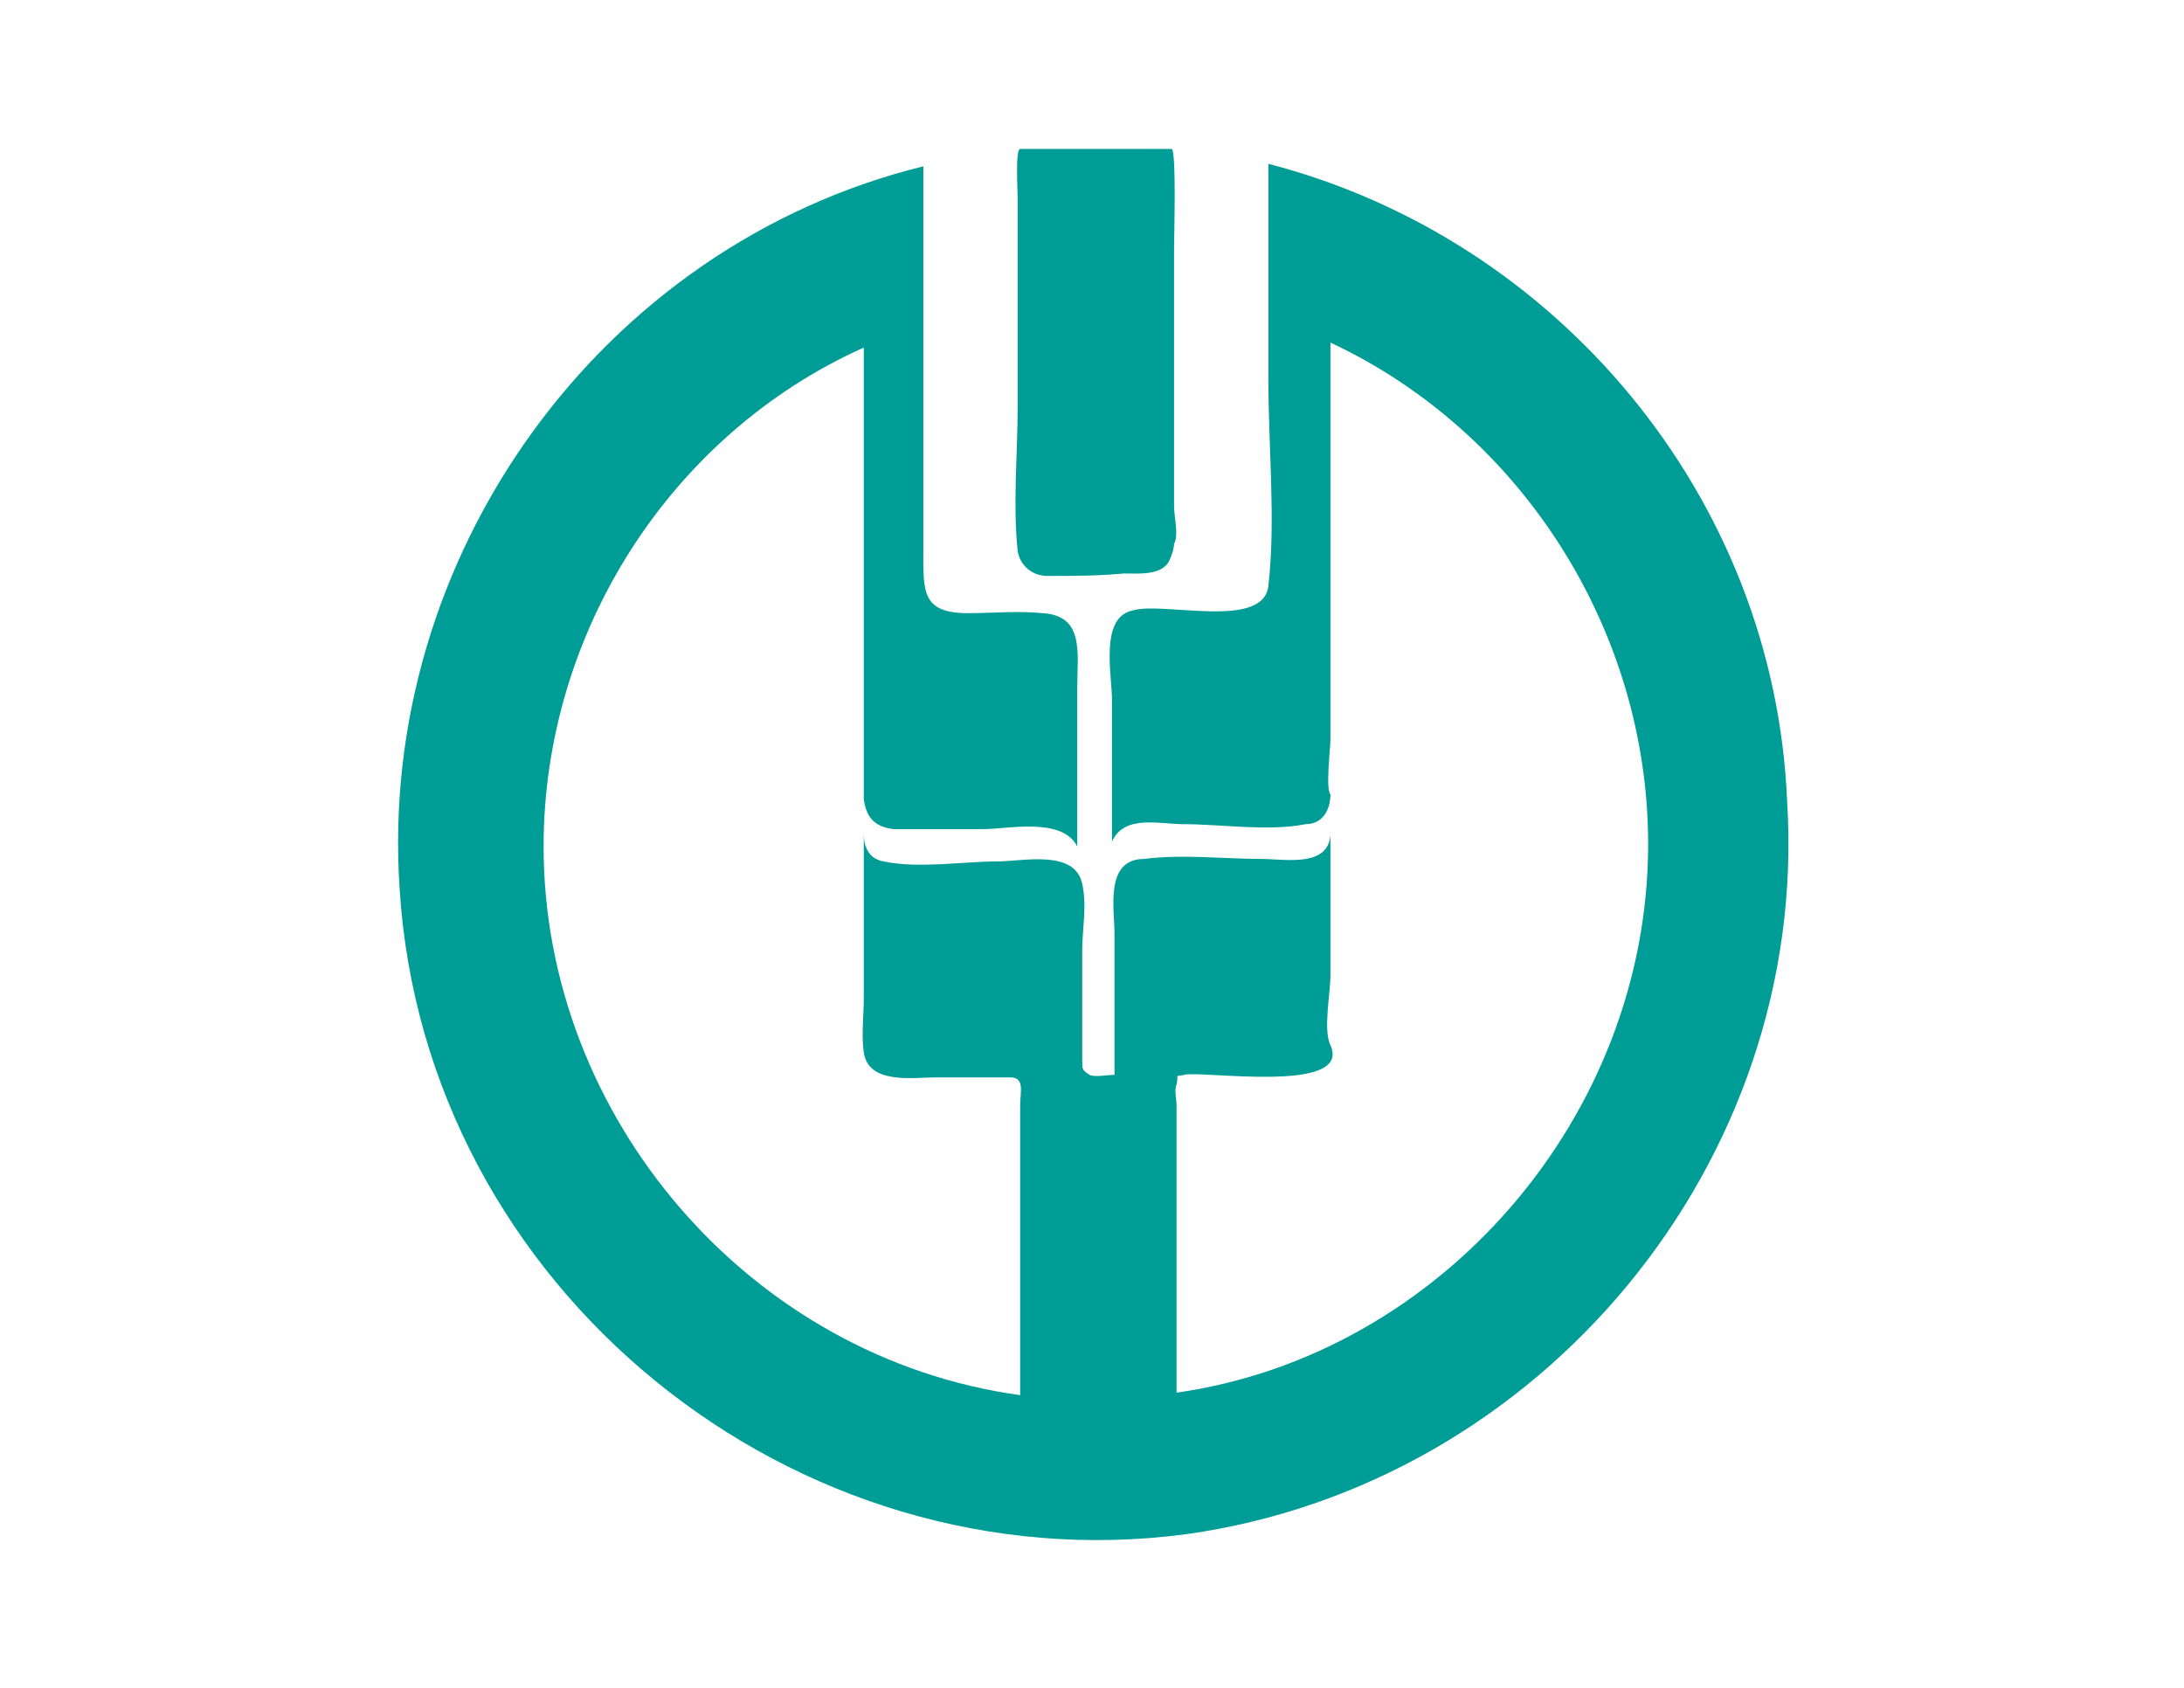 <?xml version="1.0" standalone="no"?><!DOCTYPE svg PUBLIC "-//W3C//DTD SVG 1.1//EN" "http://www.w3.org/Graphics/SVG/1.1/DTD/svg11.dtd"><svg t="1661851933494" class="icon" viewBox="0 0 1325 1024" version="1.1" xmlns="http://www.w3.org/2000/svg" p-id="1389" data-darkreader-inline-fill="" xmlns:xlink="http://www.w3.org/1999/xlink" width="258.789" height="200"><path d="M635.482 349.365c-9.035 0-16.565-6.024-18.071-15.059-3.012-28.612 0-58.729 0-88.847V120.471c0-4.518-1.506-30.118 1.506-30.118h91.859c3.012 0 1.506 54.212 1.506 60.235v156.612c0 6.024 3.012 18.071 0 22.588 0 3.012-1.506 7.529-3.012 10.541-4.518 9.035-19.576 7.529-27.106 7.529-16.565 1.506-30.118 1.506-46.682 1.506z m134.024-249.976C944.188 144.565 1076.706 301.176 1084.235 486.4c13.553 218.353-149.082 414.118-364.424 444.235-237.929 31.624-462.306-149.082-477.365-391.529-13.553-201.788 121.976-390.024 317.741-438.212v231.906c0 25.6-1.506 39.153 27.106 39.153 15.059 0 30.118-1.506 45.176 0 25.6 1.506 21.082 24.094 21.082 45.176v96.376c-9.035-18.071-42.165-10.541-57.224-10.541H542.118c-12.047-1.506-16.565-7.529-18.071-18.071v-60.235V210.824C406.588 263.529 329.788 384 329.788 513.506c0 164.141 124.988 310.212 289.129 332.8V670.118c0-7.529 3.012-16.565-6.024-16.565h-45.176c-13.553 0-40.659 4.518-43.671-15.059-1.506-10.541 0-22.588 0-33.129v-99.388c0 7.529 3.012 15.059 12.047 16.565 21.082 4.518 48.188 0 69.271 0 15.059 0 46.682-7.529 51.2 13.553 3.012 13.553 0 27.106 0 40.659v66.259c0 6.024 0 6.024 4.518 9.035 3.012 1.506 10.541 0 15.059 0v-85.835c0-15.059-6.024-45.176 18.071-45.176 22.588-3.012 48.188 0 70.776 0 15.059 0 43.671 6.024 42.165-18.071v88.847c0 10.541-4.518 33.129 0 42.165 13.553 30.118-79.812 15.059-88.847 18.071-6.024 1.506-3.012-1.506-4.518 6.024-1.506 3.012 0 9.035 0 12.047V844.8C873.412 822.212 999.906 677.647 999.906 512c0-129.506-76.8-249.976-192.753-304.188v240.941c0 4.518-3.012 30.118 0 33.129 0 9.035-4.518 18.071-15.059 18.071-22.588 4.518-51.2 0-73.788 0-15.059 0-36.141-6.024-43.671 10.541v-85.835c0-15.059-7.529-49.694 12.047-54.212 18.071-6.024 79.812 12.047 82.824-15.059 4.518-39.153 0-84.329 0-124.988V99.388z" fill="#009C96" p-id="1390" data-darkreader-inline-fill="" style="--darkreader-inline-fill:#30736c;"></path></svg>
